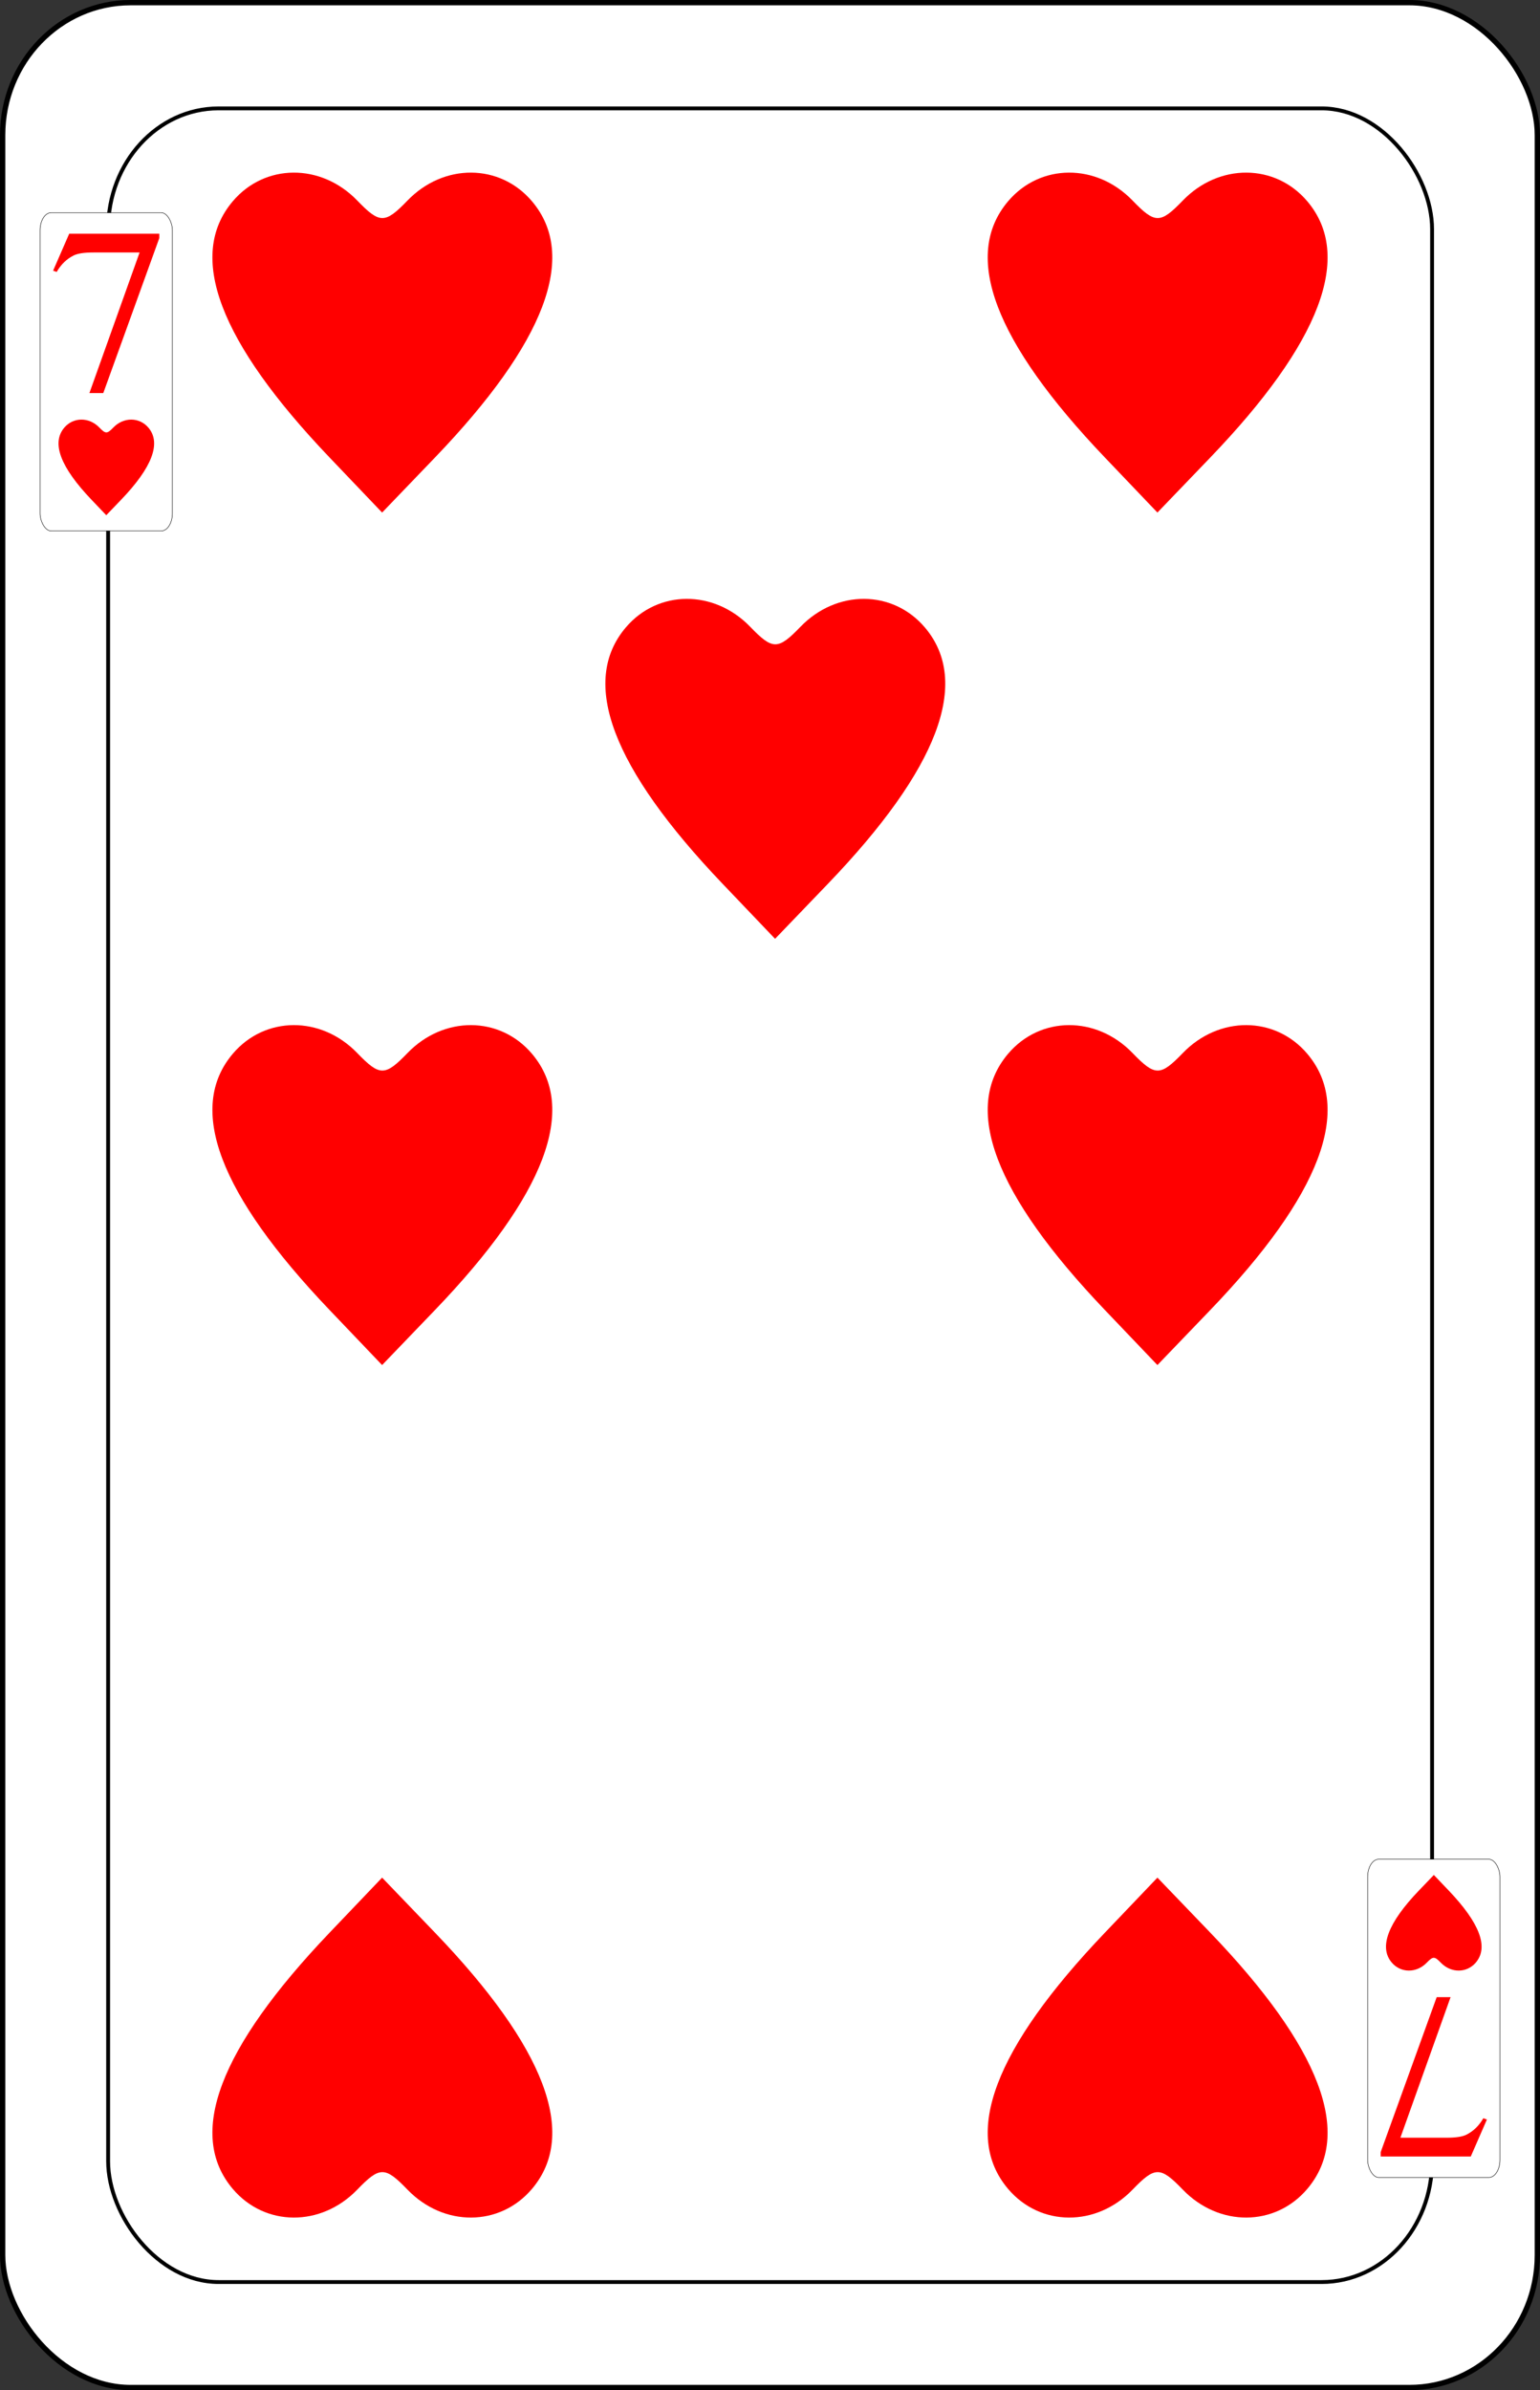 <?xml version="1.0" encoding="UTF-8" standalone="no"?>
<svg
   sodipodi:docname="olsen-smygvanliga.svgz"
   inkscape:version="0.91 r13725"
   version="1.1"
   width="580"
   height="899.999"
   viewBox="0 0 580 899.999"
   id="svg13084"
   xmlns:inkscape="http://www.inkscape.org/namespaces/inkscape"
   xmlns:sodipodi="http://sodipodi.sourceforge.net/DTD/sodipodi-0.dtd"
   xmlns="http://www.w3.org/2000/svg"
   xmlns:svg="http://www.w3.org/2000/svg"
   xmlns:rdf="http://www.w3.org/1999/02/22-rdf-syntax-ns#"
   xmlns:cc="http://creativecommons.org/ns#"
   xmlns:dc="http://purl.org/dc/elements/1.1/">
  <rect x="0" y="0" width="580" height="899.999" fill="#333333" stroke="none"/>
  <sodipodi:namedview
     inkscape:snap-global="true"
     inkscape:snap-bbox="true"
     inkscape:snap-to-guides="false"
     inkscape:snap-tangential="true"
     inkscape:snap-perpendicular="true"
     inkscape:snap-grids="false"
     inkscape:guide-bbox="true"
     showguides="true"
     inkscape:showpageshadow="false"
     inkscape:current-layer="svg13084"
     inkscape:window-maximized="1"
     inkscape:window-y="0"
     inkscape:window-x="0"
     inkscape:cy="2050"
     inkscape:cx="6058.3246"
     inkscape:zoom="0.17154909"
     fit-margin-right="100"
     fit-margin-left="100"
     fit-margin-bottom="100"
     fit-margin-top="100"
     showgrid="false"
     id="namedview7847"
     inkscape:window-height="1016"
     inkscape:window-width="1920"
     inkscape:pageshadow="2"
     inkscape:pageopacity="0"
     guidetolerance="35"
     gridtolerance="10"
     objecttolerance="20"
     borderopacity="1"
     bordercolor="#666666"
     pagecolor="#ffffff"
     inkscape:object-nodes="true"
     inkscape:pagecheckerboard="0"
     inkscape:deskcolor="#d1d1d1">
    <inkscape:grid
       originy="-93.183"
       originx="-3298.864"
       id="grid4407"
       type="xygrid"
       spacingy="1"
       spacingx="1"
       units="px"
       visible="false" />
  </sodipodi:namedview>
  <defs
     id="defs13142" />
  <g
     id="7_heart"
     inkscape:label="#7_heart"
     transform="translate(-4300,-100)">
    <rect
       width="578.001"
       height="898"
       rx="48.211"
       ry="49.888"
       x="4300.999"
       y="100.999"
       id="rect6973"
       style="font-style:normal;font-variant:normal;font-weight:500;font-stretch:normal;font-size:medium;line-height:125%;font-family:Gaelic;-inkscape-font-specification:'Gaelic Medium';letter-spacing:0px;word-spacing:0px;fill:#ffffff;fill-opacity:1;stroke:#000000;stroke-width:1.999;stroke-linecap:butt;stroke-linejoin:miter;stroke-miterlimit:4;stroke-dasharray:none;stroke-opacity:1" />
    <rect
       style="fill:#ffffff;stroke:#000000;stroke-width:1.452"
       id="rect6975"
       y="140.811"
       x="4340.726"
       ry="45.469"
       rx="41.59"
       height="818.462"
       width="498.628" />
    <rect
       width="49.834"
       height="119.814"
       rx="4.157"
       ry="6.656"
       x="4315.088"
       y="180.098"
       id="rect6977"
       style="fill:#ffffff;stroke:#000000;stroke-width:0.176;stroke-opacity:1" />
    <rect
       style="fill:#ffffff;stroke:#000000;stroke-width:0.176;stroke-opacity:1"
       id="rect6979"
       y="-919.901"
       x="-4864.922"
       ry="6.656"
       rx="4.157"
       height="119.814"
       width="49.834"
       transform="scale(-1)" />
    <path
       inkscape:connector-curvature="0"
       id="path6981"
       d="m 4424.114,272.255 c -41.632,-43.626 -53.84,-75.947 -36.44,-96.473 12.1,-14.273 33.245,-14.391 46.883,-0.262 8.472,8.778 10.435,8.778 18.908,0 13.638,-14.129 34.783,-14.011 46.883,0.262 17.426,20.556 5.038,53.248 -36.593,96.568 L 4443.91,293 Z"
       style="fill:#ff0000" />
    <path
       style="fill:#ff0000"
       d="m 4424.114,827.745 c -41.632,43.626 -53.84,75.947 -36.44,96.473 12.1,14.273 33.245,14.391 46.883,0.262 8.472,-8.778 10.435,-8.778 18.908,0 13.638,14.129 34.783,14.011 46.883,-0.262 17.426,-20.556 5.038,-53.248 -36.593,-96.568 l -19.844,-20.649 z"
       id="path6983"
       inkscape:connector-curvature="0" />
    <path
       style="fill:#ff0000"
       d="m 4716.114,272.255 c -41.632,-43.626 -53.84,-75.947 -36.44,-96.473 12.1,-14.273 33.245,-14.391 46.883,-0.262 8.472,8.778 10.435,8.778 18.908,0 13.638,-14.129 34.783,-14.011 46.883,0.262 17.426,20.556 5.038,53.248 -36.593,96.568 L 4735.91,293 Z"
       id="path6985"
       inkscape:connector-curvature="0" />
    <path
       inkscape:connector-curvature="0"
       id="path6987"
       d="m 4716.114,593.255 c -41.632,-43.626 -53.84,-75.947 -36.44,-96.473 12.1,-14.273 33.245,-14.391 46.883,-0.262 8.472,8.778 10.435,8.778 18.908,0 13.638,-14.129 34.783,-14.011 46.883,0.262 17.426,20.556 5.038,53.248 -36.593,96.568 L 4735.91,614 Z"
       style="fill:#ff0000" />
    <path
       inkscape:connector-curvature="0"
       id="path6989"
       d="m 4716.114,827.745 c -41.632,43.626 -53.84,75.947 -36.44,96.473 12.1,14.273 33.245,14.391 46.883,0.262 8.472,-8.778 10.435,-8.778 18.908,0 13.638,14.129 34.783,14.011 46.883,-0.262 17.426,-20.556 5.038,-53.248 -36.593,-96.568 l -19.844,-20.649 z"
       style="fill:#ff0000" />
    <path
       inkscape:connector-curvature="0"
       id="path6991"
       d="m 4424.114,593.255 c -41.632,-43.626 -53.84,-75.947 -36.44,-96.473 12.1,-14.273 33.245,-14.391 46.883,-0.262 8.472,8.778 10.435,8.778 18.908,0 13.638,-14.129 34.783,-14.011 46.883,0.262 17.426,20.556 5.038,53.248 -36.593,96.568 L 4443.91,614 Z"
       style="fill:#ff0000" />
    <path
       inkscape:connector-curvature="0"
       id="path6993"
       d="m 4334.453,288.166 c -11.709,-12.27 -15.143,-21.36 -10.249,-27.133 3.403,-4.014 9.35,-4.048 13.186,-0.074 2.383,2.469 2.935,2.469 5.318,0 3.836,-3.974 9.783,-3.941 13.186,0.074 4.901,5.781 1.417,14.976 -10.292,27.16 L 4340.021,294 Z"
       style="fill:#ff0000" />
    <path
       style="fill:#ff0000"
       d="m 4845.593,811.834 c 11.709,12.27 15.143,21.36 10.249,27.133 -3.403,4.014 -9.35,4.048 -13.186,0.074 -2.383,-2.469 -2.935,-2.469 -5.318,0 -3.836,3.974 -9.783,3.941 -13.186,-0.074 -4.901,-5.781 -1.417,-14.976 10.292,-27.16 l 5.581,-5.808 z"
       id="path6995"
       inkscape:connector-curvature="0" />
    <path
       style="fill:#ff0000"
       d="m 4572.114,432.755 c -41.632,-43.626 -53.84,-75.947 -36.44,-96.473 12.1,-14.273 33.245,-14.391 46.883,-0.262 8.472,8.778 10.435,8.778 18.908,0 13.638,-14.129 34.783,-14.011 46.883,0.262 17.426,20.556 5.038,53.248 -36.593,96.568 L 4591.91,453.5 Z"
       id="path7014"
       inkscape:connector-curvature="0" />
    <path
       inkscape:connector-curvature="0"
       id="path7296"
       d="M 4326.068,188 H 4360 v 1.647 L 4338.903,248 h -5.228 l 18.903,-52.934 h -17.41 q -5.274,0 -7.515,1.171 -3.921,1.994 -6.301,6.156 L 4320,201.916 Z"
       style="font-style:normal;font-variant:normal;font-weight:normal;font-stretch:normal;font-size:medium;line-height:125%;font-family:'Times New Roman';-inkscape-font-specification:'Times New Roman, ';letter-spacing:0px;word-spacing:0px;fill:#ff0000;fill-opacity:1;stroke:none;stroke-width:1px;stroke-linecap:butt;stroke-linejoin:miter;stroke-opacity:1" />
    <path
       d="M 4853.932,912 H 4820 v -1.647 l 21.097,-58.353 h 5.228 l -18.903,52.934 h 17.41 q 5.274,0 7.515,-1.171 3.921,-1.994 6.301,-6.156 l 1.354,0.477 z"
       id="path7346"
       inkscape:connector-curvature="0"
       style="font-style:normal;font-variant:normal;font-weight:normal;font-stretch:normal;font-size:medium;line-height:125%;font-family:'Times New Roman';-inkscape-font-specification:'Times New Roman, ';letter-spacing:0px;word-spacing:0px;fill:#ff0000;fill-opacity:1;stroke:none;stroke-width:1px;stroke-linecap:butt;stroke-linejoin:miter;stroke-opacity:1" />
  </g>
</svg>

